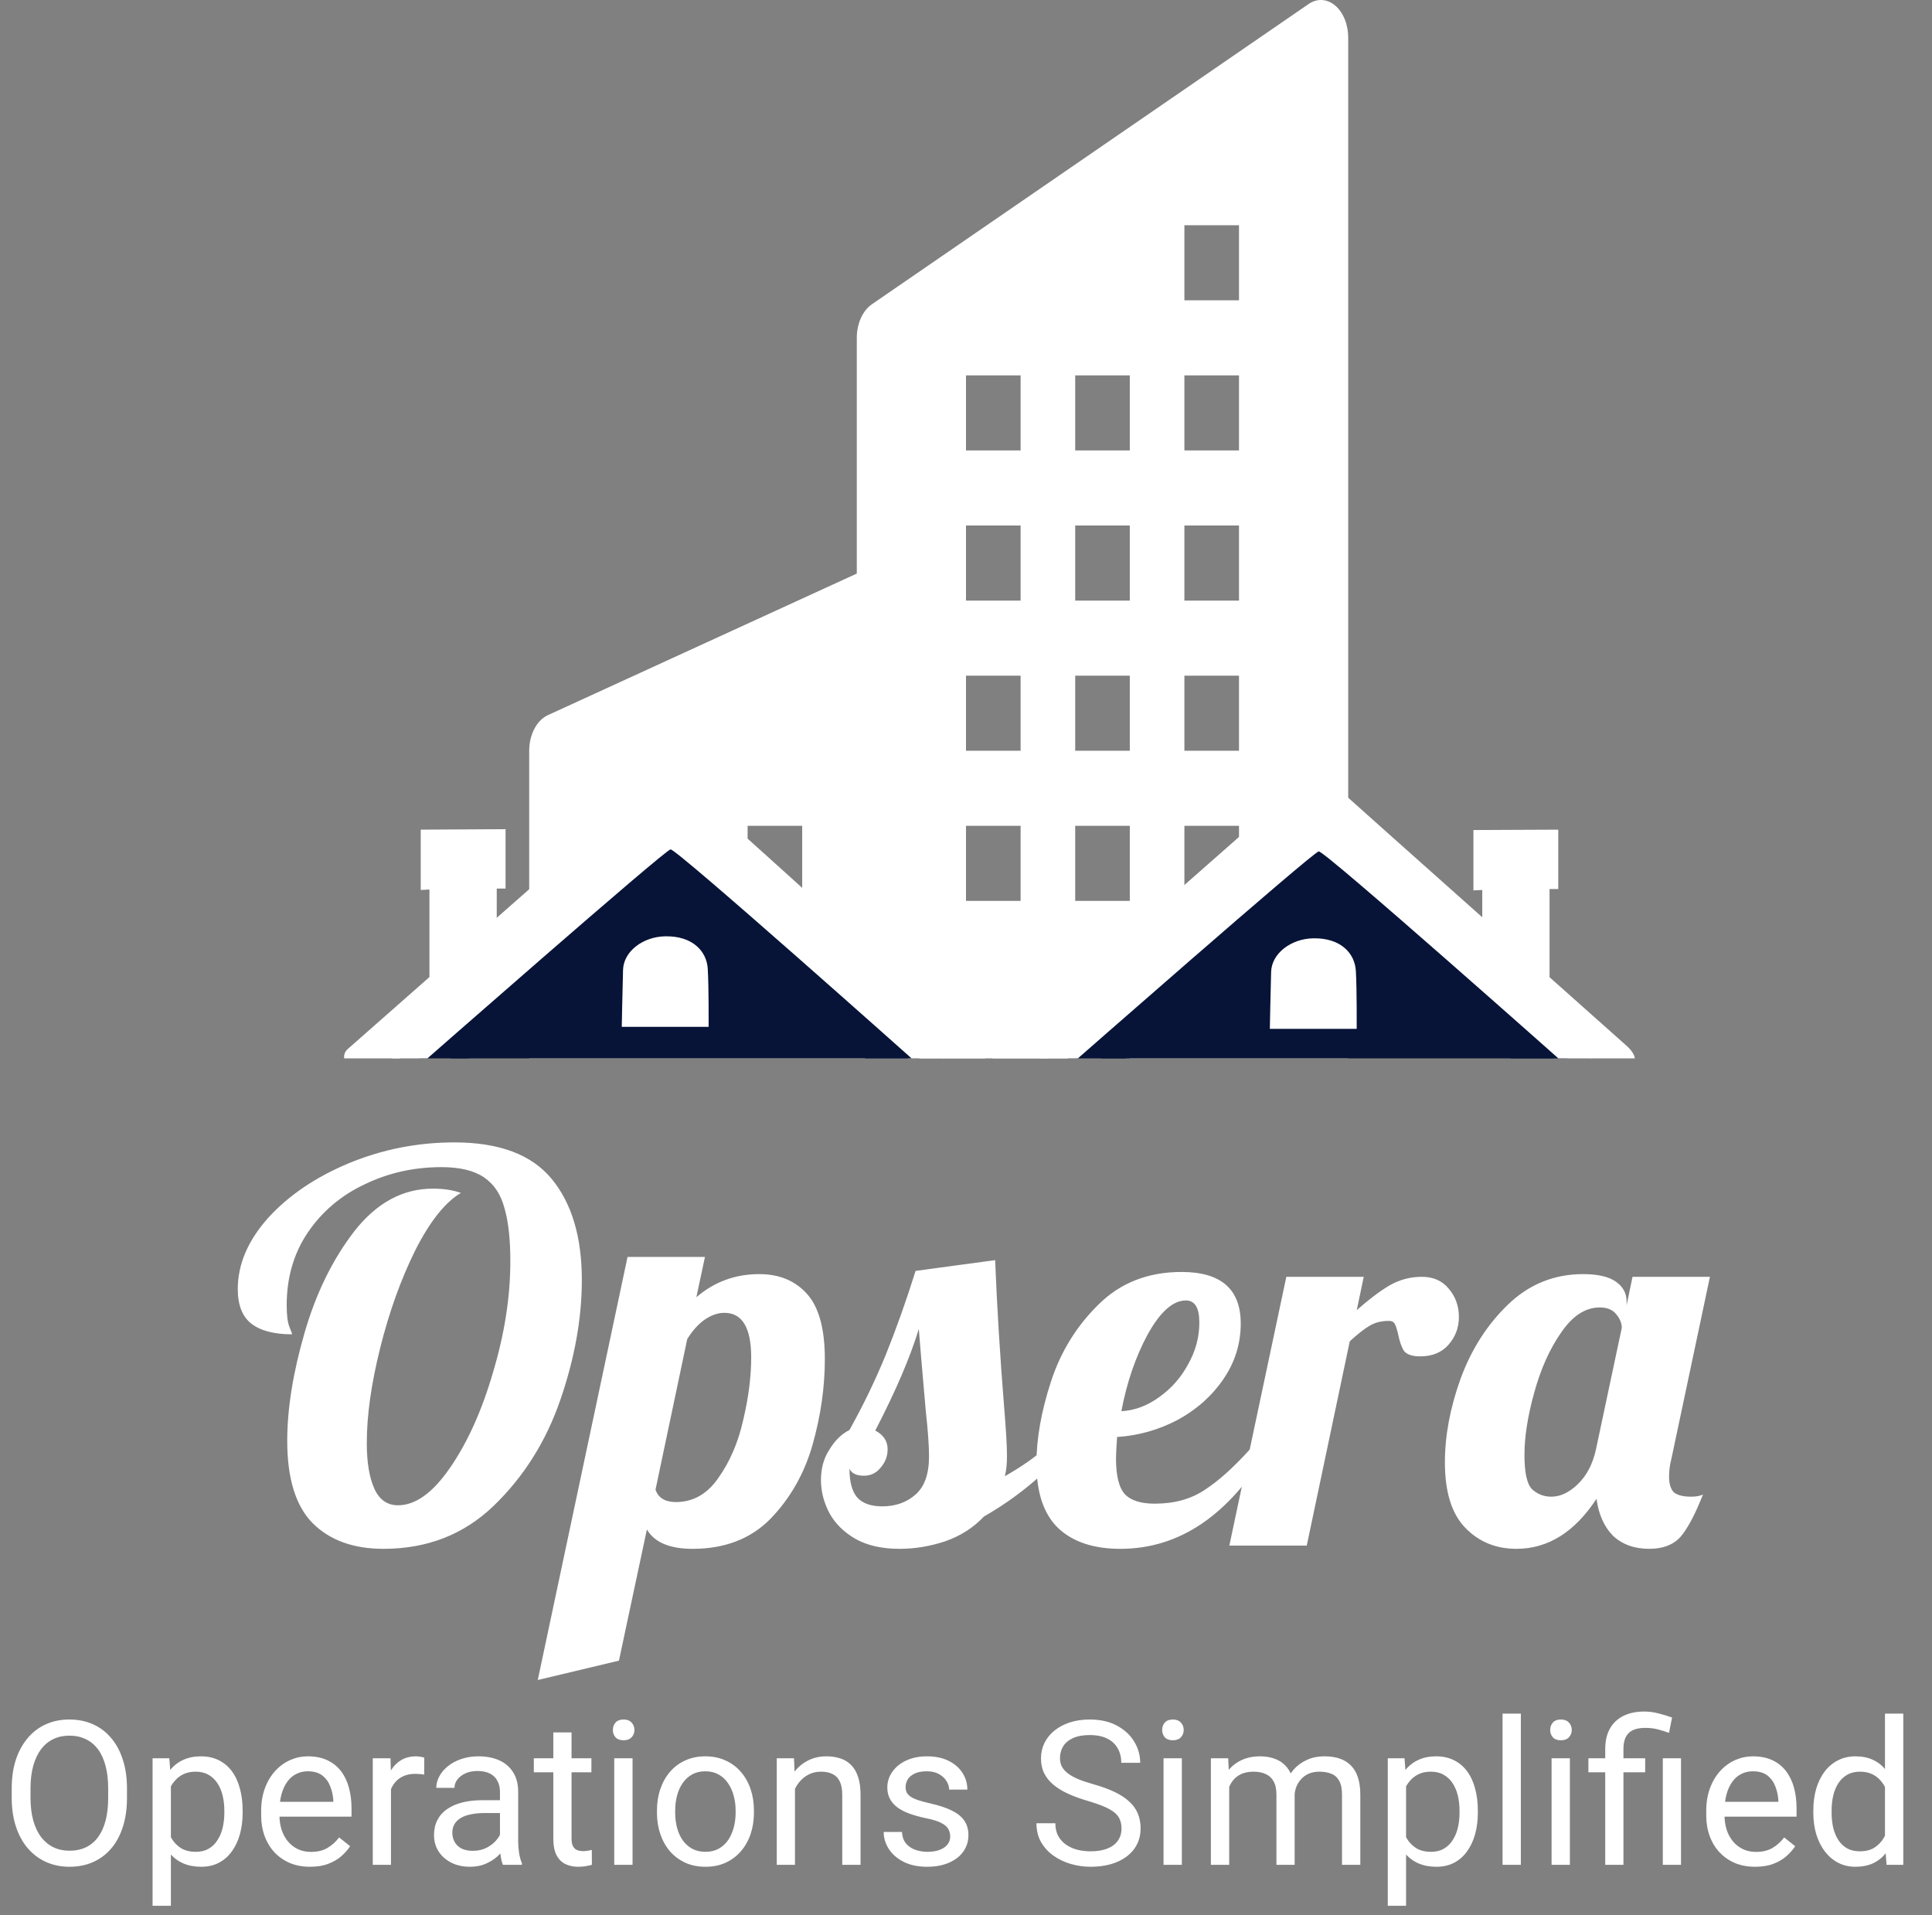 <svg width="115" height="114" viewBox="0 0 115 114" fill="none" xmlns="http://www.w3.org/2000/svg">
<rect x="0" y="0" width="115" height="114" fill="#808080" stroke="none"/>
<g clip-path="url(#clip0_158_1441)">
<path d="M80.25 2.234C80.25 1.853 80.179 1.479 80.044 1.146C79.909 0.813 79.715 0.533 79.479 0.333C79.243 0.133 78.974 0.019 78.697 0.002C78.42 -0.015 78.145 0.066 77.897 0.237L51.897 18.112C51.627 18.297 51.401 18.583 51.242 18.936C51.084 19.288 51 19.695 51 20.109V34.141L32.611 42.569C32.288 42.717 32.007 43.002 31.807 43.382C31.608 43.762 31.5 44.219 31.5 44.687V69.266C31.5 69.858 31.671 70.427 31.976 70.846C32.281 71.264 32.694 71.5 33.125 71.5H62.375C62.806 71.5 63.219 71.264 63.524 70.846C63.829 70.427 64 69.858 64 69.266V62.562H67.25V69.266C67.25 69.858 67.421 70.427 67.726 70.846C68.031 71.264 68.444 71.5 68.875 71.5H78.625C79.056 71.5 79.469 71.264 79.774 70.846C80.079 70.427 80.25 69.858 80.25 69.266V2.234ZM38 49.156H41.25V53.625H38V49.156ZM44.5 49.156H47.75V53.625H44.5V49.156ZM41.25 58.094V62.562H38V58.094H41.25ZM44.5 58.094H47.75V62.562H44.5V58.094ZM73.75 13.406V17.875H70.5V13.406H73.75ZM57.5 22.344H60.75V26.812H57.5V22.344ZM60.75 31.281V35.75H57.5V31.281H60.75ZM57.5 40.219H60.75V44.687H57.5V40.219ZM64 40.219H67.25V44.687H64V40.219ZM60.75 49.156V53.625H57.5V49.156H60.75ZM64 49.156H67.25V53.625H64V49.156ZM73.75 40.219V44.687H70.5V40.219H73.75ZM70.5 49.156H73.75V53.625H70.5V49.156ZM64 31.281H67.25V35.75H64V31.281ZM73.75 31.281V35.75H70.5V31.281H73.75ZM67.25 22.344V26.812H64V22.344H67.25ZM70.5 22.344H73.75V26.812H70.5V22.344Z" fill="white"/>
<path d="M25.562 58.774V52.947L25.043 52.976V49.384L30.093 49.356V52.891H29.568V56.317L25.562 58.774Z" fill="white"/>
<path d="M39.497 52.096L25.442 64.192L25.423 78.444L53.881 78.274L54.26 63.148L39.497 52.096Z" fill="#071437"/>
<path d="M39.845 52.93L24.974 65.44L24.967 61.98L40.066 49.152L54.722 62.757L54.709 65.775L39.845 52.93Z" fill="#071437"/>
<path d="M23.486 61.429L23.316 63.42L24.974 63.409C24.974 63.409 39.598 50.57 39.914 50.559C40.3 50.542 54.709 63.398 54.709 63.398L56.652 63.409L40.826 47.83L38.51 47.694L23.486 61.429Z" fill="white"/>
<path d="M20.715 62.428C20.272 62.813 20.525 63.392 20.924 63.409C21.278 63.42 23.335 63.42 23.335 63.42L39.256 48.964C39.256 48.964 39.623 48.624 39.889 48.635C40.174 48.647 40.541 48.97 40.541 48.97L56.602 63.409C56.602 63.409 57.798 63.42 58.196 63.432C58.709 63.449 58.873 62.779 58.177 62.223C57.861 61.968 41.965 47.637 41.693 47.387C40.895 46.65 40.503 46.218 39.75 46.247C38.997 46.275 38.547 46.774 37.788 47.398C37.567 47.586 20.829 62.325 20.715 62.428Z" fill="white"/>
<path d="M37.01 61.123C37.01 61.123 37.054 58.819 37.086 57.73C37.117 56.641 38.256 55.761 39.585 55.733C41.212 55.699 42.072 56.612 42.129 57.679C42.193 58.746 42.18 61.123 42.18 61.123H37.01Z" fill="white"/>
<path d="M88.23 58.802V52.976L87.704 52.998V49.407L92.754 49.384V52.919H92.235V59.182L88.23 58.802Z" fill="white"/>
<path d="M78.073 52.215L64.018 64.311L64.929 78.966L92.577 79.159L92.843 63.267L78.073 52.215Z" fill="#071437"/>
<path d="M78.421 53.049L63.575 65.991L63.544 62.099L78.649 49.271L93.298 62.876L93.286 65.894L78.421 53.049Z" fill="#071437"/>
<path d="M62.063 61.548L61.797 63.477L63.556 63.528C63.556 63.528 78.181 50.689 78.497 50.678C78.883 50.661 93.299 63.477 93.299 63.477L95.228 63.489L79.402 47.949L77.086 47.813L62.063 61.548Z" fill="white"/>
<path d="M59.291 62.547C58.905 62.887 59.076 63.415 59.525 63.443C59.772 63.46 61.803 63.477 61.803 63.477L77.832 49.084C77.832 49.084 78.2 48.743 78.465 48.755C78.75 48.766 79.117 49.089 79.117 49.089L95.228 63.489C95.228 63.489 96.469 63.494 96.766 63.483C97.38 63.46 97.583 62.938 96.829 62.257C96.532 61.991 80.541 47.756 80.275 47.506C79.478 46.769 79.085 46.338 78.332 46.366C77.579 46.394 77.13 46.894 76.371 47.518C76.143 47.705 59.411 62.445 59.291 62.547Z" fill="white"/>
<path d="M75.586 61.242C75.586 61.242 75.63 58.938 75.662 57.849C75.694 56.76 76.833 55.88 78.162 55.852C79.788 55.818 80.648 56.731 80.706 57.798C80.769 58.865 80.756 61.242 80.756 61.242H75.586Z" fill="white"/>
</g>
<path d="M22.825 92.192C21.033 92.192 19.625 91.68 18.601 90.656C17.598 89.632 17.097 88 17.097 85.76C17.097 83.861 17.438 81.728 18.121 79.36C18.803 76.992 19.795 74.965 21.097 73.28C22.419 71.595 23.977 70.752 25.769 70.752C26.409 70.752 26.963 70.837 27.433 71.008C26.494 71.563 25.587 72.704 24.713 74.432C23.859 76.16 23.166 78.091 22.633 80.224C22.099 82.357 21.833 84.245 21.833 85.888C21.833 87.04 21.982 87.947 22.281 88.608C22.579 89.269 23.049 89.6 23.689 89.6C24.734 89.6 25.769 88.853 26.793 87.36C27.838 85.845 28.691 83.947 29.353 81.664C30.035 79.381 30.377 77.184 30.377 75.072C30.377 73.749 30.259 72.693 30.025 71.904C29.811 71.093 29.406 70.485 28.809 70.08C28.211 69.675 27.369 69.472 26.281 69.472C24.638 69.472 23.113 69.813 21.705 70.496C20.297 71.157 19.166 72.117 18.313 73.376C17.481 74.613 17.065 76.053 17.065 77.696C17.065 78.272 17.118 78.699 17.225 78.976C17.331 79.232 17.385 79.381 17.385 79.424C16.318 79.424 15.507 79.211 14.953 78.784C14.419 78.357 14.153 77.675 14.153 76.736C14.153 75.264 14.75 73.856 15.945 72.512C17.161 71.168 18.761 70.08 20.745 69.248C22.75 68.416 24.851 68 27.049 68C29.715 68 31.646 68.725 32.841 70.176C34.035 71.627 34.633 73.632 34.633 76.192C34.633 78.475 34.206 80.853 33.353 83.328C32.499 85.803 31.177 87.904 29.385 89.632C27.614 91.339 25.427 92.192 22.825 92.192ZM37.354 74.816H41.962L41.45 77.216C42.517 76.299 43.764 75.84 45.194 75.84C46.389 75.84 47.338 76.235 48.042 77.024C48.746 77.813 49.098 79.104 49.098 80.896C49.098 82.581 48.852 84.288 48.362 86.016C47.871 87.723 47.039 89.184 45.866 90.4C44.693 91.595 43.146 92.192 41.226 92.192C39.861 92.192 38.954 91.808 38.506 91.04L36.842 98.848L32.01 100L37.354 74.816ZM40.234 89.408C41.258 89.408 42.1 88.928 42.762 87.968C43.444 87.008 43.935 85.867 44.234 84.544C44.554 83.2 44.714 81.952 44.714 80.8C44.714 79.029 44.181 78.144 43.114 78.144C42.73 78.144 42.335 78.283 41.93 78.56C41.546 78.837 41.205 79.221 40.906 79.712L39.018 88.672C39.188 89.163 39.594 89.408 40.234 89.408ZM53.539 92.192C52.515 92.192 51.651 92 50.947 91.616C50.243 91.211 49.72 90.699 49.379 90.08C49.037 89.44 48.867 88.779 48.867 88.096C48.867 87.392 49.037 86.784 49.379 86.272C49.699 85.739 50.093 85.355 50.563 85.12C51.395 83.627 52.12 82.123 52.739 80.608C53.357 79.072 53.944 77.419 54.499 75.648L59.235 75.008C59.341 77.739 59.523 80.693 59.779 83.872C59.885 85.152 59.939 86.08 59.939 86.656C59.939 87.147 59.896 87.552 59.811 87.872C60.813 87.296 61.581 86.763 62.115 86.272H63.459C62.093 87.851 60.461 89.184 58.563 90.272C57.944 90.933 57.176 91.424 56.259 91.744C55.363 92.043 54.456 92.192 53.539 92.192ZM52.515 89.664C53.304 89.664 53.965 89.429 54.499 88.96C55.032 88.491 55.299 87.733 55.299 86.688C55.299 86.048 55.235 85.152 55.107 84C54.893 81.568 54.755 79.936 54.691 79.104C54.179 80.789 53.315 82.805 52.099 85.152C52.589 85.408 52.835 85.781 52.835 86.272C52.835 86.677 52.696 87.04 52.419 87.36C52.163 87.68 51.832 87.84 51.427 87.84C50.979 87.84 50.691 87.701 50.563 87.424C50.563 88.192 50.712 88.757 51.011 89.12C51.331 89.483 51.832 89.664 52.515 89.664ZM66.685 92.192C65.107 92.192 63.88 91.787 63.005 90.976C62.131 90.144 61.693 88.853 61.693 87.104C61.693 85.632 61.981 84.011 62.557 82.24C63.133 80.469 64.072 78.944 65.373 77.664C66.675 76.363 68.328 75.712 70.333 75.712C72.68 75.712 73.853 76.736 73.853 78.784C73.853 79.979 73.512 81.077 72.829 82.08C72.147 83.083 71.24 83.893 70.109 84.512C68.979 85.109 67.773 85.451 66.493 85.536C66.451 86.176 66.429 86.603 66.429 86.816C66.429 87.861 66.611 88.576 66.973 88.96C67.336 89.323 67.923 89.504 68.733 89.504C69.885 89.504 70.867 89.237 71.677 88.704C72.509 88.171 73.416 87.36 74.397 86.272H75.485C73.117 90.219 70.184 92.192 66.685 92.192ZM66.749 84C67.539 83.957 68.285 83.68 68.989 83.168C69.715 82.656 70.291 82.005 70.717 81.216C71.165 80.427 71.389 79.595 71.389 78.72C71.389 77.845 71.123 77.408 70.589 77.408C69.821 77.408 69.064 78.08 68.317 79.424C67.592 80.768 67.069 82.293 66.749 84ZM76.567 76H81.175L80.759 77.984C81.484 77.344 82.135 76.853 82.711 76.512C83.308 76.171 83.948 76 84.631 76C85.313 76 85.847 76.235 86.231 76.704C86.636 77.173 86.839 77.739 86.839 78.4C86.839 79.019 86.636 79.563 86.231 80.032C85.825 80.501 85.26 80.736 84.535 80.736C84.065 80.736 83.745 80.629 83.575 80.416C83.425 80.181 83.308 79.851 83.223 79.424C83.159 79.147 83.095 78.944 83.031 78.816C82.967 78.688 82.849 78.624 82.679 78.624C82.231 78.624 81.847 78.72 81.527 78.912C81.228 79.083 80.833 79.392 80.343 79.84L77.783 92H73.175L76.567 76ZM90.262 92.192C89.046 92.192 88.032 91.776 87.222 90.944C86.411 90.112 86.006 88.811 86.006 87.04C86.006 85.461 86.315 83.808 86.934 82.08C87.574 80.331 88.513 78.859 89.75 77.664C91.008 76.448 92.502 75.84 94.23 75.84C95.105 75.84 95.755 75.989 96.182 76.288C96.609 76.587 96.822 76.981 96.822 77.472V77.696L97.174 76H101.782L99.478 86.88C99.392 87.2 99.35 87.541 99.35 87.904C99.35 88.331 99.446 88.64 99.638 88.832C99.851 89.003 100.193 89.088 100.662 89.088C100.961 89.088 101.195 89.045 101.366 88.96C100.897 90.155 100.449 90.997 100.022 91.488C99.595 91.957 98.977 92.192 98.166 92.192C97.291 92.192 96.576 91.936 96.022 91.424C95.489 90.891 95.158 90.155 95.03 89.216C93.728 91.2 92.139 92.192 90.262 92.192ZM92.342 89.088C92.875 89.088 93.398 88.843 93.91 88.352C94.443 87.84 94.806 87.147 94.998 86.272L96.534 79.04C96.534 78.763 96.427 78.496 96.214 78.24C96.001 77.963 95.67 77.824 95.222 77.824C94.368 77.824 93.6 78.325 92.918 79.328C92.235 80.309 91.702 81.504 91.318 82.912C90.934 84.299 90.742 85.525 90.742 86.592C90.742 87.659 90.891 88.341 91.19 88.64C91.51 88.939 91.894 89.088 92.342 89.088Z" fill="white"/>
<path d="M7.559 106.465V107.004C7.559 107.645 7.479 108.219 7.318 108.727C7.158 109.234 6.928 109.666 6.627 110.021C6.326 110.377 5.965 110.648 5.543 110.836C5.125 111.023 4.656 111.117 4.137 111.117C3.633 111.117 3.17 111.023 2.748 110.836C2.33 110.648 1.967 110.377 1.658 110.021C1.354 109.666 1.117 109.234 0.949 108.727C0.781 108.219 0.697 107.645 0.697 107.004V106.465C0.697 105.824 0.779 105.252 0.943 104.748C1.111 104.24 1.348 103.809 1.652 103.453C1.957 103.094 2.318 102.82 2.736 102.633C3.158 102.445 3.621 102.352 4.125 102.352C4.645 102.352 5.113 102.445 5.531 102.633C5.953 102.82 6.314 103.094 6.615 103.453C6.92 103.809 7.152 104.24 7.312 104.748C7.477 105.252 7.559 105.824 7.559 106.465ZM6.439 107.004V106.453C6.439 105.945 6.387 105.496 6.281 105.105C6.18 104.715 6.029 104.387 5.83 104.121C5.631 103.855 5.387 103.654 5.098 103.518C4.812 103.381 4.488 103.312 4.125 103.312C3.773 103.312 3.455 103.381 3.17 103.518C2.889 103.654 2.646 103.855 2.443 104.121C2.244 104.387 2.09 104.715 1.98 105.105C1.871 105.496 1.816 105.945 1.816 106.453V107.004C1.816 107.516 1.871 107.969 1.98 108.363C2.09 108.754 2.246 109.084 2.449 109.354C2.656 109.619 2.9 109.82 3.182 109.957C3.467 110.094 3.785 110.162 4.137 110.162C4.504 110.162 4.83 110.094 5.115 109.957C5.4 109.82 5.641 109.619 5.836 109.354C6.035 109.084 6.186 108.754 6.287 108.363C6.389 107.969 6.439 107.516 6.439 107.004ZM10.172 105.879V113.438H9.082V104.66H10.078L10.172 105.879ZM14.443 107.777V107.9C14.443 108.361 14.389 108.789 14.279 109.184C14.17 109.574 14.01 109.914 13.799 110.203C13.592 110.492 13.336 110.717 13.031 110.877C12.727 111.037 12.377 111.117 11.982 111.117C11.58 111.117 11.225 111.051 10.916 110.918C10.607 110.785 10.346 110.592 10.131 110.338C9.916 110.084 9.744 109.779 9.615 109.424C9.49 109.068 9.404 108.668 9.357 108.223V107.566C9.404 107.098 9.492 106.678 9.621 106.307C9.75 105.936 9.92 105.619 10.131 105.357C10.346 105.092 10.605 104.891 10.91 104.754C11.215 104.613 11.566 104.543 11.965 104.543C12.363 104.543 12.717 104.621 13.025 104.777C13.334 104.93 13.594 105.148 13.805 105.434C14.016 105.719 14.174 106.061 14.279 106.459C14.389 106.854 14.443 107.293 14.443 107.777ZM13.354 107.9V107.777C13.354 107.461 13.32 107.164 13.254 106.887C13.188 106.605 13.084 106.359 12.943 106.148C12.807 105.934 12.631 105.766 12.416 105.645C12.201 105.52 11.945 105.457 11.648 105.457C11.375 105.457 11.137 105.504 10.934 105.598C10.734 105.691 10.565 105.818 10.424 105.979C10.283 106.135 10.168 106.314 10.078 106.518C9.992 106.717 9.928 106.924 9.885 107.139V108.656C9.963 108.93 10.072 109.188 10.213 109.43C10.354 109.668 10.541 109.861 10.775 110.01C11.01 110.154 11.305 110.227 11.66 110.227C11.953 110.227 12.205 110.166 12.416 110.045C12.631 109.92 12.807 109.75 12.943 109.535C13.084 109.32 13.188 109.074 13.254 108.797C13.32 108.516 13.354 108.217 13.354 107.9ZM18.457 111.117C18.016 111.117 17.615 111.043 17.256 110.895C16.9 110.742 16.594 110.529 16.336 110.256C16.082 109.982 15.887 109.658 15.75 109.283C15.613 108.908 15.545 108.498 15.545 108.053V107.807C15.545 107.291 15.621 106.832 15.773 106.43C15.926 106.023 16.133 105.68 16.395 105.398C16.656 105.117 16.953 104.904 17.285 104.76C17.617 104.615 17.961 104.543 18.316 104.543C18.77 104.543 19.16 104.621 19.488 104.777C19.82 104.934 20.092 105.152 20.303 105.434C20.514 105.711 20.67 106.039 20.771 106.418C20.873 106.793 20.924 107.203 20.924 107.648V108.135H16.189V107.25H19.84V107.168C19.824 106.887 19.766 106.613 19.664 106.348C19.566 106.082 19.41 105.863 19.195 105.691C18.98 105.52 18.688 105.434 18.316 105.434C18.07 105.434 17.844 105.486 17.637 105.592C17.43 105.693 17.252 105.846 17.104 106.049C16.955 106.252 16.84 106.5 16.758 106.793C16.676 107.086 16.635 107.424 16.635 107.807V108.053C16.635 108.354 16.676 108.637 16.758 108.902C16.844 109.164 16.967 109.395 17.127 109.594C17.291 109.793 17.488 109.949 17.719 110.062C17.953 110.176 18.219 110.232 18.516 110.232C18.898 110.232 19.223 110.154 19.488 109.998C19.754 109.842 19.986 109.633 20.186 109.371L20.842 109.893C20.705 110.1 20.531 110.297 20.32 110.484C20.109 110.672 19.85 110.824 19.541 110.941C19.236 111.059 18.875 111.117 18.457 111.117ZM23.273 105.656V111H22.189V104.66H23.244L23.273 105.656ZM25.254 104.625L25.248 105.633C25.158 105.613 25.072 105.602 24.99 105.598C24.912 105.59 24.822 105.586 24.721 105.586C24.471 105.586 24.25 105.625 24.059 105.703C23.867 105.781 23.705 105.891 23.572 106.031C23.439 106.172 23.334 106.34 23.256 106.535C23.182 106.727 23.133 106.938 23.109 107.168L22.805 107.344C22.805 106.961 22.842 106.602 22.916 106.266C22.994 105.93 23.113 105.633 23.273 105.375C23.434 105.113 23.637 104.91 23.883 104.766C24.133 104.617 24.43 104.543 24.773 104.543C24.852 104.543 24.941 104.553 25.043 104.572C25.145 104.588 25.215 104.605 25.254 104.625ZM29.76 109.916V106.652C29.76 106.402 29.709 106.186 29.607 106.002C29.51 105.814 29.361 105.67 29.162 105.568C28.963 105.467 28.717 105.416 28.424 105.416C28.15 105.416 27.91 105.463 27.703 105.557C27.5 105.65 27.34 105.773 27.223 105.926C27.109 106.078 27.053 106.242 27.053 106.418H25.969C25.969 106.191 26.027 105.967 26.145 105.744C26.262 105.521 26.43 105.32 26.648 105.141C26.871 104.957 27.137 104.812 27.445 104.707C27.758 104.598 28.105 104.543 28.488 104.543C28.949 104.543 29.355 104.621 29.707 104.777C30.062 104.934 30.34 105.17 30.539 105.486C30.742 105.799 30.844 106.191 30.844 106.664V109.617C30.844 109.828 30.861 110.053 30.896 110.291C30.936 110.529 30.992 110.734 31.066 110.906V111H29.936C29.881 110.875 29.838 110.709 29.807 110.502C29.775 110.291 29.76 110.096 29.76 109.916ZM29.947 107.156L29.959 107.918H28.863C28.555 107.918 28.279 107.943 28.037 107.994C27.795 108.041 27.592 108.113 27.428 108.211C27.264 108.309 27.139 108.432 27.053 108.58C26.967 108.725 26.924 108.895 26.924 109.09C26.924 109.289 26.969 109.471 27.059 109.635C27.148 109.799 27.283 109.93 27.463 110.027C27.646 110.121 27.871 110.168 28.137 110.168C28.469 110.168 28.762 110.098 29.016 109.957C29.27 109.816 29.471 109.645 29.619 109.441C29.771 109.238 29.854 109.041 29.865 108.85L30.328 109.371C30.301 109.535 30.227 109.717 30.105 109.916C29.984 110.115 29.822 110.307 29.619 110.49C29.42 110.67 29.182 110.82 28.904 110.941C28.631 111.059 28.322 111.117 27.979 111.117C27.549 111.117 27.172 111.033 26.848 110.865C26.527 110.697 26.277 110.473 26.098 110.191C25.922 109.906 25.834 109.588 25.834 109.236C25.834 108.896 25.9 108.598 26.033 108.34C26.166 108.078 26.357 107.861 26.607 107.689C26.857 107.514 27.158 107.381 27.51 107.291C27.861 107.201 28.254 107.156 28.688 107.156H29.947ZM35.203 104.66V105.492H31.775V104.66H35.203ZM32.935 103.119H34.02V109.43C34.02 109.645 34.053 109.807 34.119 109.916C34.185 110.025 34.272 110.098 34.377 110.133C34.482 110.168 34.596 110.186 34.717 110.186C34.807 110.186 34.9 110.178 34.998 110.162C35.1 110.143 35.176 110.127 35.227 110.115L35.232 111C35.147 111.027 35.033 111.053 34.893 111.076C34.756 111.104 34.59 111.117 34.395 111.117C34.129 111.117 33.885 111.064 33.662 110.959C33.44 110.854 33.262 110.678 33.129 110.432C33 110.182 32.935 109.846 32.935 109.424V103.119ZM37.652 104.66V111H36.562V104.66H37.652ZM36.48 102.979C36.48 102.803 36.533 102.654 36.639 102.533C36.748 102.412 36.908 102.352 37.119 102.352C37.326 102.352 37.484 102.412 37.594 102.533C37.707 102.654 37.764 102.803 37.764 102.979C37.764 103.146 37.707 103.291 37.594 103.412C37.484 103.529 37.326 103.588 37.119 103.588C36.908 103.588 36.748 103.529 36.639 103.412C36.533 103.291 36.48 103.146 36.48 102.979ZM39.105 107.9V107.766C39.105 107.309 39.172 106.885 39.305 106.494C39.438 106.1 39.629 105.758 39.879 105.469C40.129 105.176 40.432 104.949 40.787 104.789C41.143 104.625 41.541 104.543 41.982 104.543C42.428 104.543 42.828 104.625 43.184 104.789C43.543 104.949 43.848 105.176 44.098 105.469C44.352 105.758 44.545 106.1 44.678 106.494C44.81 106.885 44.877 107.309 44.877 107.766V107.9C44.877 108.357 44.81 108.781 44.678 109.172C44.545 109.562 44.352 109.904 44.098 110.197C43.848 110.486 43.545 110.713 43.19 110.877C42.838 111.037 42.44 111.117 41.994 111.117C41.549 111.117 41.148 111.037 40.793 110.877C40.438 110.713 40.133 110.486 39.879 110.197C39.629 109.904 39.438 109.562 39.305 109.172C39.172 108.781 39.105 108.357 39.105 107.9ZM40.19 107.766V107.9C40.19 108.217 40.227 108.516 40.301 108.797C40.375 109.074 40.486 109.32 40.635 109.535C40.787 109.75 40.977 109.92 41.203 110.045C41.43 110.166 41.693 110.227 41.994 110.227C42.291 110.227 42.551 110.166 42.773 110.045C43 109.92 43.188 109.75 43.336 109.535C43.484 109.32 43.596 109.074 43.67 108.797C43.748 108.516 43.787 108.217 43.787 107.9V107.766C43.787 107.453 43.748 107.158 43.67 106.881C43.596 106.6 43.482 106.352 43.33 106.137C43.182 105.918 42.994 105.746 42.768 105.621C42.545 105.496 42.283 105.434 41.982 105.434C41.685 105.434 41.424 105.496 41.197 105.621C40.975 105.746 40.787 105.918 40.635 106.137C40.486 106.352 40.375 106.6 40.301 106.881C40.227 107.158 40.19 107.453 40.19 107.766ZM47.32 106.014V111H46.236V104.66H47.262L47.32 106.014ZM47.062 107.59L46.611 107.572C46.615 107.139 46.68 106.738 46.805 106.371C46.93 106 47.105 105.678 47.332 105.404C47.559 105.131 47.828 104.92 48.141 104.771C48.457 104.619 48.807 104.543 49.19 104.543C49.502 104.543 49.783 104.586 50.033 104.672C50.283 104.754 50.496 104.887 50.672 105.07C50.852 105.254 50.988 105.492 51.082 105.785C51.176 106.074 51.223 106.428 51.223 106.846V111H50.133V106.834C50.133 106.502 50.084 106.236 49.986 106.037C49.889 105.834 49.746 105.688 49.559 105.598C49.371 105.504 49.141 105.457 48.867 105.457C48.598 105.457 48.352 105.514 48.129 105.627C47.91 105.74 47.721 105.896 47.56 106.096C47.404 106.295 47.281 106.523 47.191 106.781C47.105 107.035 47.062 107.305 47.062 107.59ZM56.56 109.318C56.56 109.162 56.525 109.018 56.455 108.885C56.389 108.748 56.25 108.625 56.039 108.516C55.832 108.402 55.52 108.305 55.102 108.223C54.75 108.148 54.432 108.061 54.147 107.959C53.865 107.857 53.625 107.734 53.426 107.59C53.23 107.445 53.08 107.275 52.975 107.08C52.869 106.885 52.816 106.656 52.816 106.395C52.816 106.145 52.871 105.908 52.98 105.686C53.094 105.463 53.252 105.266 53.455 105.094C53.662 104.922 53.91 104.787 54.199 104.689C54.488 104.592 54.81 104.543 55.166 104.543C55.674 104.543 56.107 104.633 56.467 104.812C56.826 104.992 57.102 105.232 57.293 105.533C57.484 105.83 57.58 106.16 57.58 106.523H56.496C56.496 106.348 56.443 106.178 56.338 106.014C56.236 105.846 56.086 105.707 55.887 105.598C55.691 105.488 55.451 105.434 55.166 105.434C54.865 105.434 54.621 105.48 54.434 105.574C54.25 105.664 54.115 105.779 54.029 105.92C53.947 106.061 53.906 106.209 53.906 106.365C53.906 106.482 53.926 106.588 53.965 106.682C54.008 106.771 54.082 106.855 54.188 106.934C54.293 107.008 54.441 107.078 54.633 107.145C54.824 107.211 55.068 107.277 55.365 107.344C55.885 107.461 56.312 107.602 56.648 107.766C56.984 107.93 57.234 108.131 57.398 108.369C57.562 108.607 57.645 108.896 57.645 109.236C57.645 109.514 57.586 109.768 57.469 109.998C57.355 110.229 57.19 110.428 56.971 110.596C56.756 110.76 56.498 110.889 56.197 110.982C55.9 111.072 55.566 111.117 55.195 111.117C54.637 111.117 54.164 111.018 53.777 110.818C53.391 110.619 53.098 110.361 52.898 110.045C52.699 109.729 52.6 109.395 52.6 109.043H53.69C53.705 109.34 53.791 109.576 53.947 109.752C54.103 109.924 54.295 110.047 54.522 110.121C54.748 110.191 54.973 110.227 55.195 110.227C55.492 110.227 55.74 110.188 55.94 110.109C56.143 110.031 56.297 109.924 56.402 109.787C56.508 109.65 56.56 109.494 56.56 109.318ZM66.756 108.844C66.756 108.645 66.725 108.469 66.662 108.316C66.603 108.16 66.498 108.02 66.346 107.895C66.197 107.77 65.99 107.65 65.725 107.537C65.463 107.424 65.131 107.309 64.728 107.191C64.307 107.066 63.926 106.928 63.586 106.775C63.246 106.619 62.955 106.441 62.713 106.242C62.471 106.043 62.285 105.814 62.156 105.557C62.027 105.299 61.963 105.004 61.963 104.672C61.963 104.34 62.031 104.033 62.168 103.752C62.305 103.471 62.5 103.227 62.754 103.02C63.012 102.809 63.318 102.645 63.674 102.527C64.029 102.41 64.426 102.352 64.863 102.352C65.504 102.352 66.047 102.475 66.492 102.721C66.941 102.963 67.283 103.281 67.518 103.676C67.752 104.066 67.869 104.484 67.869 104.93H66.744C66.744 104.609 66.676 104.326 66.539 104.08C66.402 103.83 66.195 103.635 65.918 103.494C65.641 103.35 65.289 103.277 64.863 103.277C64.461 103.277 64.129 103.338 63.867 103.459C63.605 103.58 63.41 103.744 63.281 103.951C63.156 104.158 63.094 104.395 63.094 104.66C63.094 104.84 63.131 105.004 63.205 105.152C63.283 105.297 63.402 105.432 63.562 105.557C63.727 105.682 63.934 105.797 64.184 105.902C64.438 106.008 64.74 106.109 65.092 106.207C65.576 106.344 65.994 106.496 66.346 106.664C66.697 106.832 66.986 107.021 67.213 107.232C67.443 107.439 67.613 107.676 67.723 107.941C67.836 108.203 67.893 108.5 67.893 108.832C67.893 109.18 67.822 109.494 67.682 109.775C67.541 110.057 67.34 110.297 67.078 110.496C66.816 110.695 66.502 110.85 66.135 110.959C65.772 111.064 65.365 111.117 64.916 111.117C64.522 111.117 64.133 111.062 63.75 110.953C63.371 110.844 63.025 110.68 62.713 110.461C62.404 110.242 62.156 109.973 61.969 109.652C61.785 109.328 61.693 108.953 61.693 108.527H62.818C62.818 108.82 62.875 109.072 62.988 109.283C63.102 109.49 63.256 109.662 63.451 109.799C63.65 109.936 63.875 110.037 64.125 110.104C64.379 110.166 64.643 110.197 64.916 110.197C65.311 110.197 65.644 110.143 65.918 110.033C66.191 109.924 66.398 109.768 66.539 109.564C66.684 109.361 66.756 109.121 66.756 108.844ZM70.348 104.66V111H69.258V104.66H70.348ZM69.176 102.979C69.176 102.803 69.228 102.654 69.334 102.533C69.443 102.412 69.603 102.352 69.814 102.352C70.022 102.352 70.18 102.412 70.289 102.533C70.402 102.654 70.459 102.803 70.459 102.979C70.459 103.146 70.402 103.291 70.289 103.412C70.18 103.529 70.022 103.588 69.814 103.588C69.603 103.588 69.443 103.529 69.334 103.412C69.228 103.291 69.176 103.146 69.176 102.979ZM73.166 105.92V111H72.076V104.66H73.107L73.166 105.92ZM72.943 107.59L72.439 107.572C72.443 107.139 72.5 106.738 72.609 106.371C72.719 106 72.881 105.678 73.096 105.404C73.311 105.131 73.578 104.92 73.898 104.771C74.219 104.619 74.59 104.543 75.012 104.543C75.309 104.543 75.582 104.586 75.832 104.672C76.082 104.754 76.299 104.885 76.482 105.064C76.666 105.244 76.809 105.475 76.91 105.756C77.012 106.037 77.062 106.377 77.062 106.775V111H75.978V106.828C75.978 106.496 75.922 106.23 75.809 106.031C75.699 105.832 75.543 105.688 75.34 105.598C75.137 105.504 74.898 105.457 74.625 105.457C74.305 105.457 74.037 105.514 73.822 105.627C73.607 105.74 73.436 105.896 73.307 106.096C73.178 106.295 73.084 106.523 73.025 106.781C72.971 107.035 72.943 107.305 72.943 107.59ZM77.051 106.992L76.324 107.215C76.328 106.867 76.385 106.533 76.494 106.213C76.607 105.893 76.769 105.607 76.981 105.357C77.195 105.107 77.459 104.91 77.772 104.766C78.084 104.617 78.441 104.543 78.844 104.543C79.184 104.543 79.484 104.588 79.746 104.678C80.012 104.768 80.234 104.906 80.414 105.094C80.598 105.277 80.736 105.514 80.83 105.803C80.924 106.092 80.971 106.436 80.971 106.834V111H79.881V106.822C79.881 106.467 79.824 106.191 79.711 105.996C79.602 105.797 79.445 105.658 79.242 105.58C79.043 105.498 78.805 105.457 78.527 105.457C78.289 105.457 78.078 105.498 77.894 105.58C77.711 105.662 77.557 105.775 77.432 105.92C77.307 106.061 77.211 106.223 77.144 106.406C77.082 106.59 77.051 106.785 77.051 106.992ZM83.695 105.879V113.438H82.606V104.66H83.602L83.695 105.879ZM87.967 107.777V107.9C87.967 108.361 87.912 108.789 87.803 109.184C87.693 109.574 87.533 109.914 87.322 110.203C87.115 110.492 86.859 110.717 86.555 110.877C86.25 111.037 85.9 111.117 85.506 111.117C85.103 111.117 84.748 111.051 84.439 110.918C84.131 110.785 83.869 110.592 83.654 110.338C83.439 110.084 83.268 109.779 83.139 109.424C83.014 109.068 82.928 108.668 82.881 108.223V107.566C82.928 107.098 83.016 106.678 83.144 106.307C83.273 105.936 83.443 105.619 83.654 105.357C83.869 105.092 84.129 104.891 84.434 104.754C84.738 104.613 85.09 104.543 85.488 104.543C85.887 104.543 86.24 104.621 86.549 104.777C86.857 104.93 87.117 105.148 87.328 105.434C87.539 105.719 87.697 106.061 87.803 106.459C87.912 106.854 87.967 107.293 87.967 107.777ZM86.877 107.9V107.777C86.877 107.461 86.844 107.164 86.777 106.887C86.711 106.605 86.607 106.359 86.467 106.148C86.33 105.934 86.154 105.766 85.939 105.645C85.725 105.52 85.469 105.457 85.172 105.457C84.898 105.457 84.66 105.504 84.457 105.598C84.258 105.691 84.088 105.818 83.947 105.979C83.807 106.135 83.691 106.314 83.602 106.518C83.516 106.717 83.451 106.924 83.408 107.139V108.656C83.486 108.93 83.596 109.188 83.736 109.43C83.877 109.668 84.064 109.861 84.299 110.01C84.533 110.154 84.828 110.227 85.184 110.227C85.477 110.227 85.728 110.166 85.939 110.045C86.154 109.92 86.33 109.75 86.467 109.535C86.607 109.32 86.711 109.074 86.777 108.797C86.844 108.516 86.877 108.217 86.877 107.9ZM90.527 102V111H89.438V102H90.527ZM93.445 104.66V111H92.356V104.66H93.445ZM92.273 102.979C92.273 102.803 92.326 102.654 92.432 102.533C92.541 102.412 92.701 102.352 92.912 102.352C93.119 102.352 93.277 102.412 93.387 102.533C93.5 102.654 93.557 102.803 93.557 102.979C93.557 103.146 93.5 103.291 93.387 103.412C93.277 103.529 93.119 103.588 92.912 103.588C92.701 103.588 92.541 103.529 92.432 103.412C92.326 103.291 92.273 103.146 92.273 102.979ZM96.633 111H95.549V104.109C95.549 103.629 95.643 103.223 95.83 102.891C96.018 102.559 96.285 102.307 96.633 102.135C96.981 101.963 97.393 101.877 97.869 101.877C98.15 101.877 98.426 101.912 98.695 101.982C98.965 102.049 99.242 102.133 99.527 102.234L99.346 103.148C99.166 103.078 98.957 103.012 98.719 102.949C98.484 102.883 98.227 102.85 97.945 102.85C97.481 102.85 97.144 102.955 96.938 103.166C96.734 103.373 96.633 103.688 96.633 104.109V111ZM97.928 104.66V105.492H94.547V104.66H97.928ZM100.061 104.66V111H98.977V104.66H100.061ZM104.473 111.117C104.031 111.117 103.631 111.043 103.271 110.895C102.916 110.742 102.609 110.529 102.352 110.256C102.098 109.982 101.902 109.658 101.766 109.283C101.629 108.908 101.561 108.498 101.561 108.053V107.807C101.561 107.291 101.637 106.832 101.789 106.43C101.941 106.023 102.148 105.68 102.41 105.398C102.672 105.117 102.969 104.904 103.301 104.76C103.633 104.615 103.977 104.543 104.332 104.543C104.785 104.543 105.176 104.621 105.504 104.777C105.836 104.934 106.107 105.152 106.318 105.434C106.529 105.711 106.686 106.039 106.787 106.418C106.889 106.793 106.939 107.203 106.939 107.648V108.135H102.205V107.25H105.855V107.168C105.84 106.887 105.781 106.613 105.68 106.348C105.582 106.082 105.426 105.863 105.211 105.691C104.996 105.52 104.703 105.434 104.332 105.434C104.086 105.434 103.859 105.486 103.652 105.592C103.445 105.693 103.268 105.846 103.119 106.049C102.971 106.252 102.855 106.5 102.773 106.793C102.691 107.086 102.65 107.424 102.65 107.807V108.053C102.65 108.354 102.691 108.637 102.773 108.902C102.859 109.164 102.982 109.395 103.143 109.594C103.307 109.793 103.504 109.949 103.734 110.062C103.969 110.176 104.234 110.232 104.531 110.232C104.914 110.232 105.238 110.154 105.504 109.998C105.77 109.842 106.002 109.633 106.201 109.371L106.857 109.893C106.721 110.1 106.547 110.297 106.336 110.484C106.125 110.672 105.865 110.824 105.557 110.941C105.252 111.059 104.891 111.117 104.473 111.117ZM112.201 109.77V102H113.291V111H112.295L112.201 109.77ZM107.936 107.9V107.777C107.936 107.293 107.994 106.854 108.111 106.459C108.232 106.061 108.402 105.719 108.621 105.434C108.844 105.148 109.107 104.93 109.412 104.777C109.721 104.621 110.064 104.543 110.443 104.543C110.842 104.543 111.189 104.613 111.486 104.754C111.787 104.891 112.041 105.092 112.248 105.357C112.459 105.619 112.625 105.936 112.746 106.307C112.867 106.678 112.951 107.098 112.998 107.566V108.105C112.955 108.57 112.871 108.988 112.746 109.359C112.625 109.73 112.459 110.047 112.248 110.309C112.041 110.57 111.787 110.771 111.486 110.912C111.186 111.049 110.834 111.117 110.432 111.117C110.061 111.117 109.721 111.037 109.412 110.877C109.107 110.717 108.844 110.492 108.621 110.203C108.402 109.914 108.232 109.574 108.111 109.184C107.994 108.789 107.936 108.361 107.936 107.9ZM109.025 107.777V107.9C109.025 108.217 109.057 108.514 109.119 108.791C109.186 109.068 109.287 109.312 109.424 109.523C109.561 109.734 109.734 109.9 109.945 110.021C110.156 110.139 110.408 110.197 110.701 110.197C111.061 110.197 111.355 110.121 111.586 109.969C111.82 109.816 112.008 109.615 112.148 109.365C112.289 109.115 112.398 108.844 112.477 108.551V107.139C112.43 106.924 112.361 106.717 112.271 106.518C112.186 106.314 112.072 106.135 111.932 105.979C111.795 105.818 111.625 105.691 111.422 105.598C111.223 105.504 110.986 105.457 110.713 105.457C110.416 105.457 110.16 105.52 109.945 105.645C109.734 105.766 109.561 105.934 109.424 106.148C109.287 106.359 109.186 106.605 109.119 106.887C109.057 107.164 109.025 107.461 109.025 107.777Z" fill="white"/>
<defs>
<clipPath id="clip0_158_1441">
<rect width="100" height="63" fill="white" transform="translate(7.5)"/>
</clipPath>
</defs>
</svg>
